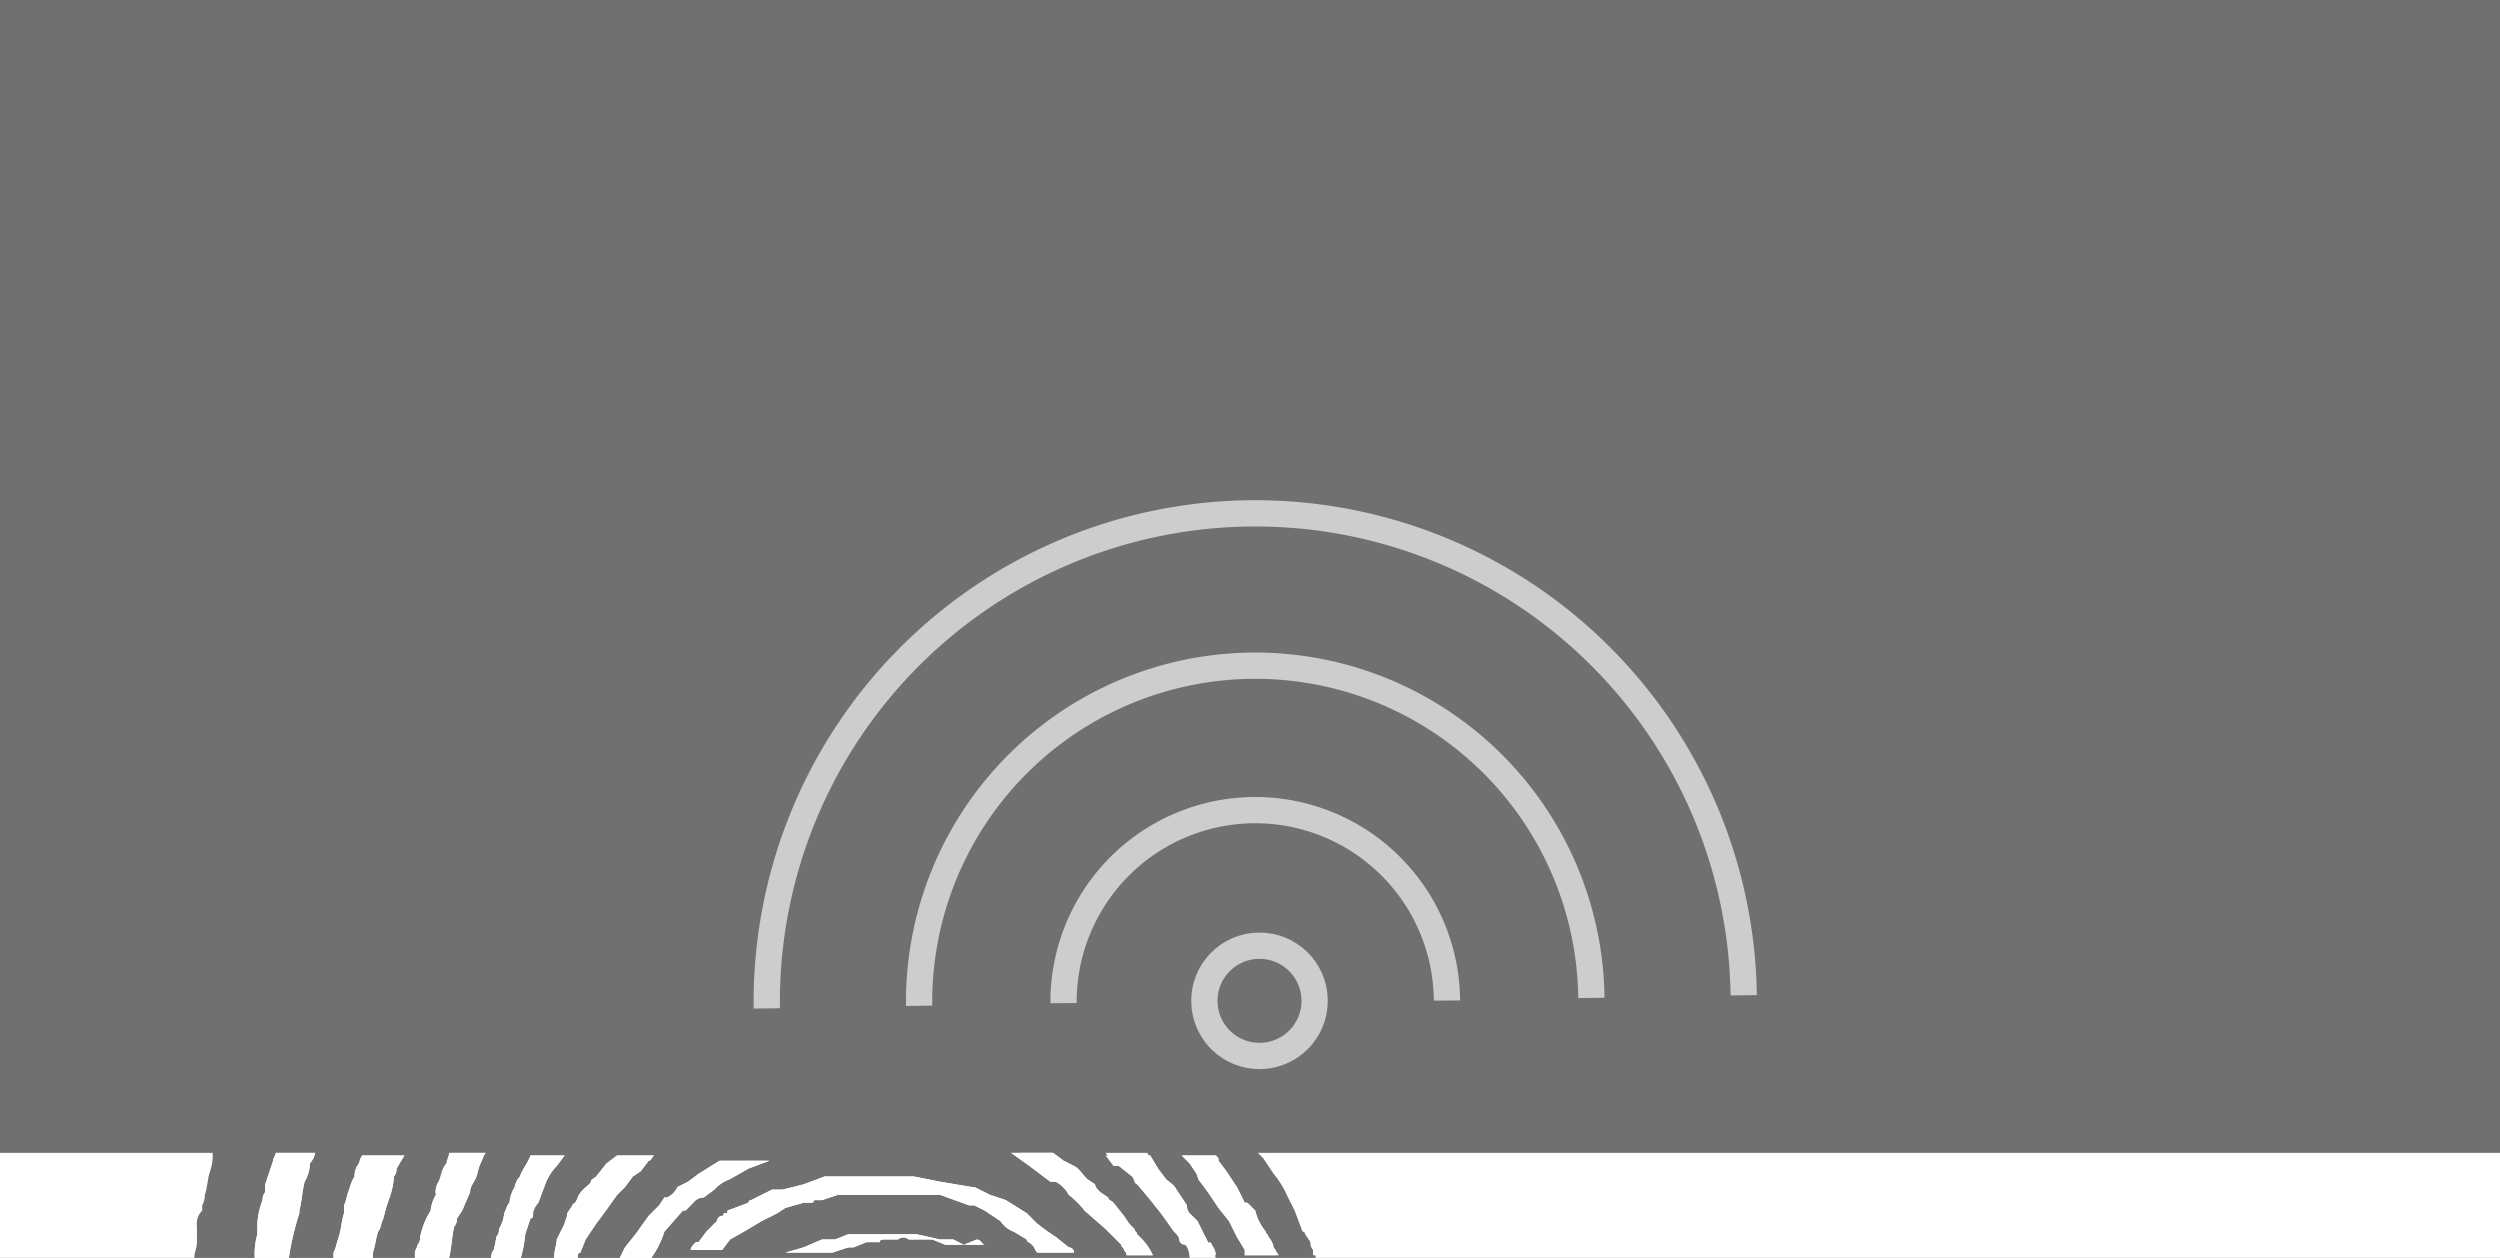 <svg xmlns="http://www.w3.org/2000/svg" width="95.2" height="47.9" viewBox="0 0 95.2 47.9">
  <rect x="0" y="0" width="95.2" height="47.9" fill="#333333" stroke="none"/>
  <defs>
    <style>
      .cls-1, .cls-2 {
        fill: #fff;
      }

      .cls-1 {
        opacity: 0.3;
      }

      .cls-3 {
        fill: none;
        stroke: #fff;
        stroke-miterlimit: 10;
        opacity: 0.65;
      }
    </style>
  </defs>
  <title>sound</title>
  <g id="Layer_2" data-name="Layer 2">
    <g id="Layer_1-2" data-name="Layer 1">
      <g>
        <polyline class="cls-1" points="0 47.9 0 0 95.2 0 95.2 47.9"/>
        <g>
          <path class="cls-2" d="M14.4,46.9c.1-.1.1-.3.2-.5h0a6.4,6.4,0,0,1,.2-.7,2.9,2.9,0,0,0,.2-.9.4.4,0,0,0,.1-.3l.3-.5H13.8c-.1.1-.1.3-.2.4a.8.8,0,0,0-.1.4,1.7,1.7,0,0,0-.2.5c-.1.2-.1.4-.2.6v.3c-.1.3-.1.6-.2.9s-.1.4-.2.6v.2h1.5v-.2C14.3,47.4,14.3,47.2,14.4,46.9Z"/>
          <path class="cls-2" d="M43.3,47c0-.1-.1-.1-.1-.2l-.2-.2-.2-.3-.4-.5c-.1-.1-.2-.1-.2-.2l-.3-.2c-.1-.1-.2-.2-.2-.3l-.3-.2c-.2-.2-.3-.4-.5-.5l-.4-.2-.4-.3H38.5l.7.5.8.6h.2a1.2,1.2,0,0,1,.5.5,3.4,3.4,0,0,1,.6.6l.8.7.6.6c0,.1.1.1.1.2a.3.3,0,0,1,.1.2h1a2.1,2.1,0,0,0-.4-.6Z"/>
          <path class="cls-2" d="M40.2,47.1h0l-.3-.2-.4-.3-.2-.2-.2-.2-.8-.5-.6-.2-.6-.3H37l-1.2-.2-1-.2H31.4l-.8.3-.8.2h-.4l-.8.4a.1.1,0,0,0-.1.1l-.8.3c0,.1,0,.1-.1.1s0,.1-.1.1-.2.1-.2.2l-.4.4-.3.4h-.1c-.1.1-.2.2-.2.3h1.2l.3-.4.7-.4.5-.3.6-.3.3-.2.7-.2h.3a.1.1,0,0,0,.1-.1h.3l.6-.2h3.9l1.1.4h.2l.4.2.6.4a1,1,0,0,0,.5.4l.5.3c0,.1.1.1.2.2s.1.2.2.3h1.4a.2.2,0,0,0-.2-.2Z"/>
          <path class="cls-2" d="M36.7,47.4l-.4-.2h-.5l-.9-.2H32.3l-.5.2h-.5l-.7.3-.7.2h1.8l.6-.2h.2l.5-.2h.5c0-.1.1-.1.2-.1h.5a.3.3,0,0,1,.4,0h.9l.5.2h1.5l-.3-.2Z"/>
          <path class="cls-2" d="M25.3,46.9l.7-.8h.1l.3-.3a.5.5,0,0,1,.4-.2h0l.4-.3a1.5,1.5,0,0,1,.6-.4l.7-.4.8-.3H27.4l-.8.5-.4.3-.4.2a.8.8,0,0,1-.4.4h-.1l-.2.3-.4.4-.5.7-.4.5-.3.6h1.2c0-.1.1-.1.1-.2A3.5,3.5,0,0,0,25.3,46.9Z"/>
          <path class="cls-2" d="M48.3,47.1c0-.1-.1-.1-.1-.2a2,2,0,0,1-.4-.8l-.3-.3h-.1l-.3-.6-.4-.6-.3-.4c0-.1,0-.1-.1-.2H45l.3.3.2.3c.1.1.1.3.2.4l.3.4.4.6.4.5.3.6.3.5v.2h1.3l-.2-.3A.8.8,0,0,0,48.3,47.1Z"/>
          <path class="cls-2" d="M46,47.3l-.4-.8-.3-.3a.4.4,0,0,1-.1-.3l-.4-.6c-.1-.2-.3-.3-.4-.4l-.3-.4-.3-.5a.1.1,0,0,1-.1-.1H42.1l.3.4h.2l.5.4c.1.1.1.3.2.3l.5.6.4.5.5.7c.1.1.2.2.2.3s.1.2.2.2.2.3.2.5h1c0-.2-.1-.3-.2-.5A.1.1,0,0,1,46,47.3Z"/>
          <path class="cls-2" d="M22.3,47.2l.4-.6.3-.4.5-.7.3-.3.3-.4.3-.2.3-.4c.1,0,.1-.1.2-.2H23.5l-.4.3-.4.5c-.1.1-.2.1-.2.2s-.4.3-.5.6-.2.2-.2.3l-.2.3c0,.2-.1.3-.1.4l-.3.6c0,.2-.1.4-.1.7H22c0-.1,0-.2.1-.2Z"/>
          <path class="cls-2" d="M17.4,46.4l.2-.3.3-.7c0-.2.1-.3.2-.5s.1-.4.2-.6.1-.3.2-.4H17.2l-.2.4c-.2.2-.2.5-.3.7a.7.7,0,0,0-.1.5,1.4,1.4,0,0,0-.2.6,3,3,0,0,0-.4,1,.4.4,0,0,1-.1.3c0,.1-.1.2-.1.3v.2h1.3c.1-.4.1-.8.2-1.2A.4.4,0,0,0,17.4,46.4Z"/>
          <path class="cls-2" d="M20.2,46.4c.1,0,.1-.1.1-.2s.1-.3.2-.4l.3-.8a2.1,2.1,0,0,1,.4-.6l.3-.4H20.2c-.1.3-.3.5-.4.8a.8.8,0,0,0-.2.4,1.4,1.4,0,0,0-.2.6c-.1.1-.1.2-.2.4a1.4,1.4,0,0,1-.2.6.4.4,0,0,1-.1.3,4.3,4.3,0,0,1-.1.5.6.6,0,0,0-.1.4h1.1a4.4,4.4,0,0,0,.2-1Z"/>
          <path class="cls-2" d="M11.4,46.1c.1-.4.1-.7.2-1.1h0a1.4,1.4,0,0,0,.2-.7.8.8,0,0,0,.2-.4H10.5c0,.1-.1.2-.1.3l-.3.9v.3a.4.4,0,0,0-.1.3,2.9,2.9,0,0,0-.2.9h0V47a2.8,2.8,0,0,0-.1.9H11a10.5,10.5,0,0,1,.4-1.7Z"/>
          <path class="cls-2" d="M46,47.3l-.4-.8-.3-.3a.4.4,0,0,1-.1-.3l-.4-.6c-.1-.2-.3-.3-.4-.4l-.3-.4-.3-.5H42.1l.3.4h.2l.5.4c.1.1.1.3.2.3l.5.6.4.5.5.7c.1.1.2.2.2.3s.1.2.2.2.2.3.2.5h1l-.2-.5A.1.1,0,0,1,46,47.3Z"/>
          <path class="cls-2" d="M22.3,47.2l.4-.6.3-.4.5-.7.3-.3.3-.4.3-.2.3-.4c.1,0,.1-.1.2-.2H23.5l-.4.3-.4.5c-.1.1-.2.1-.2.2s-.4.3-.5.6-.2.2-.2.3l-.2.3c0,.2-.1.3-.1.4l-.3.6c0,.2-.1.4-.1.7H22c0-.1,0-.2.1-.2Z"/>
          <path class="cls-2" d="M7.8,43.9H0v4H7.4c0-.2.1-.4.1-.6v-.6a.7.7,0,0,1,.2-.6v-.2a.8.8,0,0,0,.1-.4c.1-.3.1-.6.2-.9s.1-.5.1-.7Z"/>
          <path class="cls-2" d="M43.3,47c0-.1-.1-.1-.1-.2l-.2-.2-.2-.3-.4-.5c-.1-.1-.2-.1-.2-.2l-.3-.2c-.1-.1-.2-.2-.2-.3l-.3-.2c-.2-.2-.3-.4-.5-.5l-.4-.2-.4-.3H38.5l.7.5.8.6h.2a1.2,1.2,0,0,1,.5.5,3.4,3.4,0,0,1,.6.6l.8.7.6.6c0,.1.1.1.1.2a.3.3,0,0,1,.1.2h1a2.1,2.1,0,0,0-.4-.6Z"/>
          <path class="cls-2" d="M25.3,46.9l.7-.8h.1l.3-.3a.5.5,0,0,1,.4-.2h0l.4-.3a1.5,1.5,0,0,1,.6-.4l.7-.4.8-.3H27.4l-.8.5-.4.3-.4.2a.8.8,0,0,1-.4.4h-.1l-.2.3-.4.4-.5.7-.4.5-.3.6h1.2c0-.1.1-.1.1-.2A3.5,3.5,0,0,0,25.3,46.9Z"/>
          <path class="cls-2" d="M40.2,47.1h0l-.3-.2-.4-.3-.2-.2-.2-.2-.8-.5-.6-.2-.6-.3H37l-1.2-.2-1-.2H31.4l-.8.3-.8.2h-.4l-.8.4a.1.1,0,0,0-.1.1l-.8.3c0,.1,0,.1-.1.1s0,.1-.1.1-.2.1-.2.2l-.4.4-.3.4h-.1c-.1.1-.2.2-.2.3h1.2l.3-.4.7-.4.5-.3.6-.3.3-.2.7-.2h.3a.1.1,0,0,0,.1-.1h.3l.6-.2h3.9l1.1.4h.2l.4.2.6.4a1,1,0,0,0,.5.4l.5.3c0,.1.1.1.2.2s.1.2.2.3h1.4a.2.2,0,0,0-.2-.2Z"/>
          <path class="cls-2" d="M11.4,46.1c.1-.4.1-.7.2-1.1h0a1.4,1.4,0,0,0,.2-.7.8.8,0,0,0,.2-.4H10.5c0,.1-.1.2-.1.3l-.3.9v.3a.4.4,0,0,0-.1.3,2.9,2.9,0,0,0-.2.9h0V47a2.8,2.8,0,0,0-.1.9H11a10.5,10.5,0,0,1,.4-1.7Z"/>
          <path class="cls-2" d="M14.4,46.9c.1-.1.1-.3.2-.5h0a6.4,6.4,0,0,1,.2-.7,2.9,2.9,0,0,0,.2-.9.4.4,0,0,0,.1-.3l.3-.5H13.8c-.1.1-.1.3-.2.4a.8.8,0,0,0-.1.4,1.7,1.7,0,0,0-.2.5c-.1.2-.1.4-.2.6v.3c-.1.3-.1.6-.2.9s-.1.4-.2.6v.2h1.5v-.2C14.3,47.4,14.3,47.2,14.4,46.9Z"/>
          <path class="cls-2" d="M48.3,47.1c0-.1-.1-.1-.1-.2a2,2,0,0,1-.4-.8l-.3-.3h-.1l-.3-.6-.4-.6-.3-.4c0-.1,0-.1-.1-.2H45l.3.3.2.3c.1.1.1.3.2.4l.3.4.4.6.4.5.3.6.3.5v.2h1.2a.4.4,0,0,0-.1-.3A.8.8,0,0,0,48.3,47.1Z"/>
          <path class="cls-2" d="M17.4,46.4l.2-.3.3-.7c0-.2.1-.3.2-.5s.1-.4.2-.6.1-.3.2-.4H17.1c0,.1-.1.3-.1.4s-.2.5-.3.7a.7.7,0,0,0-.1.5,1.4,1.4,0,0,0-.2.6,3,3,0,0,0-.4,1,.4.4,0,0,1-.1.3c0,.1-.1.2-.1.3v.2h1.3c.1-.4.1-.8.2-1.2A.4.4,0,0,0,17.4,46.4Z"/>
          <path class="cls-2" d="M20.2,46.4c.1,0,.1-.1.1-.2s.1-.3.2-.4l.3-.8a2.1,2.1,0,0,1,.4-.6l.3-.4H20.2c-.1.3-.3.5-.4.8a.8.8,0,0,0-.2.4,1.4,1.4,0,0,0-.2.6c-.1.1-.1.2-.2.4a1.4,1.4,0,0,1-.2.6.4.4,0,0,1-.1.3,4.3,4.3,0,0,1-.1.5c-.1.1-.1.2-.1.4h1.1a4.4,4.4,0,0,0,.2-1Z"/>
          <path class="cls-2" d="M36.7,47.4l-.4-.2h-.5l-.9-.2H32.3l-.5.2h-.5l-.7.3-.7.2h1.8l.6-.2h.2l.5-.2h.5c0-.1.1-.1.2-.1h.5a.3.3,0,0,1,.4,0h.9l.5.2h1.4a.2.2,0,0,0-.2-.2Z"/>
          <path class="cls-2" d="M95.2,43.9H47.9l.2.2.4.6a3.5,3.5,0,0,1,.5.8l.3.6.3.8a.1.1,0,0,1,.1.1l.2.3a.4.4,0,0,0,.1.3v.2c.1,0,.1,0,.1.1H95.2Z"/>
        </g>
        <path class="cls-3" d="M29.2,38.4a18.6,18.6,0,0,1,37.2-.5"/>
        <circle class="cls-3" cx="47.9" cy="38.1" r="2.1" transform="translate(-0.4 0.6) rotate(-0.7)"/>
        <path class="cls-3" d="M40.5,38.2a7.3,7.3,0,1,1,14.6-.1"/>
        <path class="cls-3" d="M35,38.3A12.8,12.8,0,1,1,60.6,38"/>
      </g>
    </g>
  </g>
</svg>
